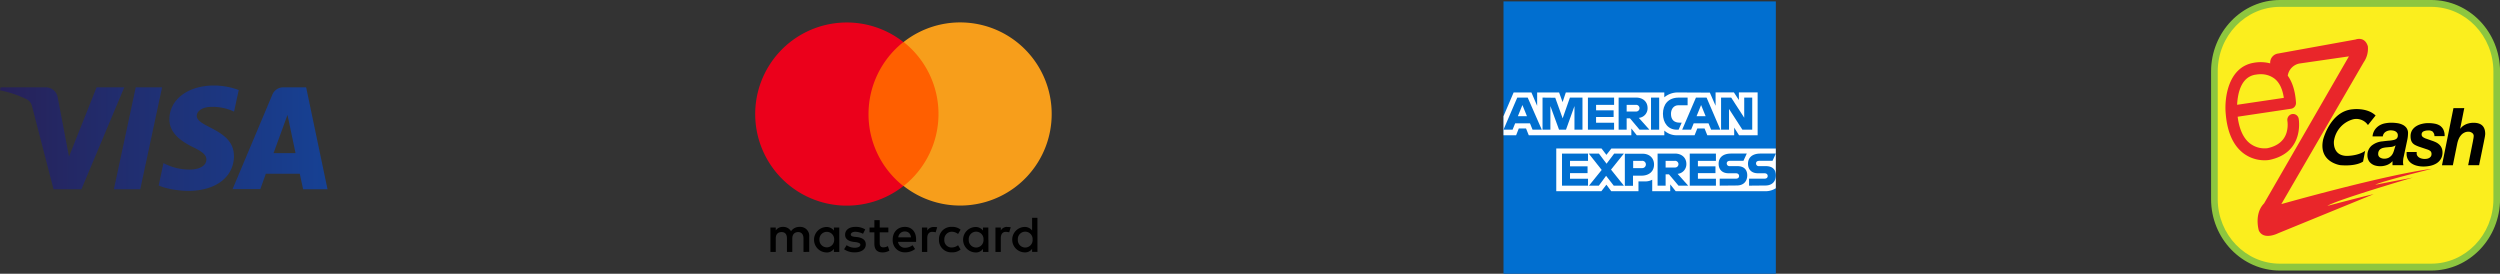 <svg xmlns="http://www.w3.org/2000/svg" xmlns:xlink="http://www.w3.org/1999/xlink" viewBox="0 0 1307.62 143.16"><rect x="0" y="0" width="1307.62" height="143.16" fill="#333333" stroke="none"/><defs><style>.cls-1{fill:url(#linear-gradient);}.cls-2{fill:#ff5f00;}.cls-3{fill:#eb001b;}.cls-4{fill:#f79e1b;}.cls-5{fill:#016fd0;}.cls-5,.cls-6{fill-rule:evenodd;}.cls-6{fill:#fff;}.cls-7{fill:#fbee1e;}.cls-8{fill:#8dc63f;}.cls-9{fill:#e9262a;}</style><linearGradient id="linear-gradient" x1="-308.2" y1="744.84" x2="-307.2" y2="744.84" gradientTransform="matrix(171.31, 0, 0, -55.11, 52797.92, 41118.5)" gradientUnits="userSpaceOnUse"><stop offset="0" stop-color="#272158"/><stop offset="1" stop-color="#164194"/></linearGradient></defs><g id="Layer_2" data-name="Layer 2"><g id="Layer_1-2" data-name="Layer 1"><path id="svg_10" data-name="svg 10" class="cls-1" d="M65,45.67,42.59,99H28L17,56.48c-.63-2.6-1.27-3.55-3.25-4.66A58.5,58.5,0,0,0,0,47.24l.32-1.57H23.87a6.35,6.35,0,0,1,6.35,5.44L36.09,81.9,50.52,45.67Zm57.34,35.92c.08-14.06-19.51-14.84-19.43-21.08.07-1.9,1.9-3.95,5.87-4.5a26.22,26.22,0,0,1,13.64,2.37l2.45-11.29A37.57,37.57,0,0,0,112,44.72c-13.64,0-23.32,7.26-23.4,17.6-.08,7.66,6.9,11.93,12.13,14.53,5.4,2.61,7.22,4.26,7.22,6.63-.08,3.56-4.28,5.13-8.25,5.21A28.91,28.91,0,0,1,85.5,85.3L83,97c3.25,1.5,9.2,2.77,15.39,2.85C112.86,99.83,122.3,92.64,122.38,81.59ZM158.54,99h12.77L160.13,45.67H148.31a6.16,6.16,0,0,0-5.87,3.86L121.66,98.88h14.52l2.85-8H156.8ZM143.08,80.09l7.29-20,4.21,20ZM84.78,45.67,73.36,99H59.56L71,45.67Z"/><path id="svg_11" data-name="svg 11" d="M423.27,131.74v-8a4.68,4.68,0,0,0-5-5.06,5.26,5.26,0,0,0-4.53,2.26,4.65,4.65,0,0,0-4.25-2.26,4.3,4.3,0,0,0-3.73,1.86V119h-2.79v12.77h2.79v-7.05c0-2.26,1.2-3.33,3.06-3.33s2.79,1.2,2.79,3.33v7.05h2.8v-7.05c0-2.26,1.33-3.33,3.06-3.33s2.79,1.2,2.79,3.33v7.05ZM464.65,119h-4.52v-3.86h-2.79V119h-2.53v2.52h2.53v5.86c0,2.93,1.19,4.66,4.39,4.66a7.35,7.35,0,0,0,3.46-.94l-.8-2.39a4.4,4.4,0,0,1-2.4.66c-1.33,0-1.86-.79-1.86-2.12v-5.73h4.52V119Zm23.69-.27a3.77,3.77,0,0,0-3.33,1.86V119h-2.79v12.77H485v-7.19c0-2.12.93-3.32,2.66-3.32a8,8,0,0,1,1.74.26l.79-2.66a9,9,0,0,0-1.86-.13ZM452.55,120a9.16,9.16,0,0,0-5.19-1.33c-3.2,0-5.33,1.6-5.33,4.12,0,2.13,1.6,3.33,4.4,3.73l1.33.13c1.46.27,2.26.67,2.26,1.33,0,.94-1.07,1.6-2.93,1.6a7.32,7.32,0,0,1-4.26-1.33l-1.33,2.13A9.46,9.46,0,0,0,447,132c3.72,0,5.85-1.73,5.85-4.13s-1.73-3.46-4.39-3.86l-1.33-.13c-1.2-.13-2.13-.4-2.13-1.2s.93-1.46,2.4-1.46a9.61,9.61,0,0,1,4,1.06Zm74.24-1.33a3.75,3.75,0,0,0-3.32,1.86V119h-2.8v12.77h2.8v-7.19c0-2.12.93-3.32,2.66-3.32a8,8,0,0,1,1.73.26l.8-2.66a9.06,9.06,0,0,0-1.87-.13Zm-35.66,6.65a6.4,6.4,0,0,0,6.79,6.66,6.59,6.59,0,0,0,4.52-1.47l-1.33-2.26a5.36,5.36,0,0,1-3.32,1.2,3.78,3.78,0,0,1-3.86-4.13,3.92,3.92,0,0,1,3.86-4.12,5.36,5.36,0,0,1,3.32,1.2l1.33-2.27a6.63,6.63,0,0,0-4.52-1.46A6.39,6.39,0,0,0,491.13,125.35Zm25.82,0V119h-2.8v1.59a4.79,4.79,0,0,0-4-1.86,6.66,6.66,0,0,0,0,13.31,4.47,4.47,0,0,0,4-1.87v1.6H517v-6.39Zm-10.25,0a3.87,3.87,0,1,1,7.72,0,3.87,3.87,0,1,1-7.72,0Zm-33.4-6.65c-3.72,0-6.38,2.66-6.38,6.65a6.26,6.26,0,0,0,6.52,6.66,8.2,8.2,0,0,0,5.19-1.73l-1.33-2a6.37,6.37,0,0,1-3.73,1.33,3.59,3.59,0,0,1-3.86-3.06h9.45v-1.06c.13-4.13-2.26-6.79-5.86-6.79Zm0,2.39c1.73,0,2.93,1.07,3.2,3.07h-6.65a3.37,3.37,0,0,1,3.45-3.07Zm69.33,4.26V113.91h-2.79v6.65a4.83,4.83,0,0,0-4-1.86,6.66,6.66,0,0,0,0,13.31,4.49,4.49,0,0,0,4-1.87v1.6h2.79v-6.39Zm-10.25,0a3.87,3.87,0,1,1,7.72,0,3.87,3.87,0,1,1-7.72,0Zm-93.4,0V119h-2.8v1.59a4.79,4.79,0,0,0-4-1.86,6.66,6.66,0,0,0,0,13.31,4.48,4.48,0,0,0,4-1.87v1.6H439v-6.39Zm-10.38,0a3.86,3.86,0,1,1,7.71,0,3.86,3.86,0,1,1-7.71,0Z"/><path id="svg_12" data-name="svg 12" class="cls-2" d="M493.53,22H451.62V97.28h41.91Z"/><path id="svg_13" data-name="svg 13" class="cls-3" d="M454.28,59.62A48,48,0,0,1,472.51,22a47.9,47.9,0,1,0,0,75.32A47.82,47.82,0,0,1,454.28,59.62Z"/><path id="svg_14" data-name="svg 14" class="cls-4" d="M550.08,59.62a47.86,47.86,0,0,1-77.44,37.66,48,48,0,0,0,0-75.32,47.86,47.86,0,0,1,77.44,37.66Z"/><path id="svg_15" data-name="svg 15" class="cls-5" d="M786.4.72H928.85V143.16H786.4V.72Z"/><path id="svg_16" data-name="svg 16" class="cls-6" d="M814,100V77.64h23.66L840.22,81l2.61-3.32h86V98.45A9.7,9.7,0,0,1,924,100H876.46l-2.85-3.56V100h-9.42v-6a7.52,7.52,0,0,1-4,.87H857V100H842.75l-2.53-3.4L837.6,100Z"/><path id="svg_17" data-name="svg 17" class="cls-6" d="M786.4,60.78l5.3-12.42H801l3,7v-7h11.48l1.82,5.06L819,48.36h51.51v2.53a11,11,0,0,1,7.13-2.53l16.69.08,3,6.88v-7h9.58l2.61,4v-4h9.81V70.75h-9.73l-2.54-4v4H893l-1.43-3.56h-3.79l-1.43,3.56h-9.57a9.53,9.53,0,0,1-6.26-2.45v2.45h-14.4l-2.85-3.56v3.56H799.62l-1.43-3.56H794.4L793,70.75H786.4v-10Z"/><path id="svg_18" data-name="svg 18" class="cls-5" d="M793.6,51.05l-7.2,16.78h4.75l1.35-3.33h7.75l1.35,3.33h4.82l-7.36-16.78Zm2.69,3.88,2.38,5.85h-4.75l2.37-5.85Z"/><path id="svg_19" data-name="svg 19" class="cls-5" d="M806.82,67.83V51.05l6.65.08,3.87,10.76,3.8-10.84h6.57V67.83h-4.19V55.48l-4.43,12.35h-3.64l-4.52-12.35V67.83Z"/><path id="svg_20" data-name="svg 20" class="cls-5" d="M830.56,67.83V51.05h13.69v3.8h-9.42V57.7H844v3.48h-9.18v3h9.42v3.64Z"/><path id="svg_21" data-name="svg 21" class="cls-5" d="M846.62,51.05V67.83h4.2V61.89h1.74l5,5.94h5.15l-5.54-6.18a5,5,0,0,0,4.59-5.14c0-3.56-2.77-5.46-5.86-5.46Zm4.2,3.8h4.75a1.75,1.75,0,1,1,.08,3.48h-4.83Z"/><path id="svg_22" data-name="svg 22" class="cls-5" d="M867.83,67.83h-4.27V51.05h4.27Z"/><path id="svg_23" data-name="svg 23" class="cls-5" d="M878,67.83h-1c-4.43,0-7.2-3.49-7.2-8.31s2.69-8.47,8.31-8.47h4.59v4h-4.83c-2.29,0-3.87,1.82-3.87,4.51,0,3.24,1.82,4.59,4.51,4.59h1.1Z"/><path id="svg_24" data-name="svg 24" class="cls-5" d="M887.06,51.05l-7.2,16.78h4.67l1.35-3.33h7.75L895,67.83h4.82l-7.2-16.78Zm2.69,3.88,2.38,5.85h-4.75Z"/><path id="svg_25" data-name="svg 25" class="cls-5" d="M900.2,67.83V51.05h5.3l6.81,10.52V51.05h4.19V67.83h-5.14l-7-10.85V67.83Z"/><path id="svg_26" data-name="svg 26" class="cls-5" d="M817,97.11V80.33h13.61v3.8h-9.42V87h9.18v3.56h-9.18v2.92h9.42v3.65Z"/><path id="svg_27" data-name="svg 27" class="cls-5" d="M883.82,97.11V80.33h13.69v3.8h-9.42V87h9.18v3.56h-9.18v2.92h9.42v3.65Z"/><path id="svg_28" data-name="svg 28" class="cls-5" d="M831.11,97.11l6.65-8.23L831,80.33h5.3l4,5.3,4-5.3h5.06l-6.72,8.39,6.72,8.39h-5.3l-4-5.15-3.8,5.15Z"/><path id="svg_29" data-name="svg 29" class="cls-5" d="M849.87,80.41V97.18h4.27v-5.3h4.43c3.72,0,6.57-2,6.57-5.85,0-3.17-2.21-5.62-6-5.62Zm4.27,3.72h4.67a1.87,1.87,0,0,1,2.06,1.9,1.92,1.92,0,0,1-2.06,1.9h-4.59v-3.8Z"/><path id="svg_30" data-name="svg 30" class="cls-5" d="M867,80.33V97.11h4.2V91.17h1.74l5,5.94H883l-5.54-6.18a5.05,5.05,0,0,0,4.59-5.14c0-3.56-2.77-5.46-5.86-5.46Zm4.2,3.8h4.74a1.75,1.75,0,1,1,.08,3.48h-4.82Z"/><path id="svg_31" data-name="svg 31" class="cls-5" d="M899.49,97.11V93.46h8.39c1.26,0,1.74-.63,1.74-1.42s-.56-1.42-1.74-1.42h-3.8c-3.33,0-5.15-2-5.15-5,0-2.69,1.67-5.3,6.57-5.3h8.15l-1.74,3.8h-7c-1.35,0-1.74.71-1.74,1.34a1.39,1.39,0,0,0,1.5,1.43h4c3.64,0,5.22,2,5.22,4.82,0,2.93-1.74,5.31-5.46,5.31l-8.86.08Z"/><path id="svg_32" data-name="svg 32" class="cls-5" d="M914.84,97.11V93.46h8c1.27,0,1.74-.63,1.74-1.42s-.55-1.42-1.74-1.42h-3.4c-3.33,0-5.15-2-5.15-5,0-2.69,1.67-5.3,6.57-5.3h8l-1.75,3.8h-6.88c-1.35,0-1.74.71-1.74,1.34A1.39,1.39,0,0,0,920,86.9h3.64c3.64,0,5.23,2,5.23,4.82,0,2.93-1.75,5.31-5.46,5.31l-8.55.08Z"/><path id="svg_100" data-name="svg 100" class="cls-7" d="M1271.65,139.7H1192.5c-18.91,0-34.23-15.9-34.23-35.57V37.38c0-19.64,15.32-35.57,34.23-35.57h79.15c18.91,0,34.26,15.93,34.26,35.57v66.75C1305.91,123.8,1290.56,139.7,1271.65,139.7Z"/><path id="svg_101" data-name="svg 101" class="cls-8" d="M1192.5,3.59c-17.94,0-32.52,15.14-32.52,33.79v66.75c0,18.62,14.58,33.78,32.52,33.78h79.15c17.94,0,32.52-15.16,32.52-33.78V37.38c0-18.62-14.58-33.79-32.52-33.79Zm79.15,137.92H1192.5c-19.85,0-36-16.75-36-37.35V37.38c0-20.6,16.15-37.38,36-37.38h79.15c19.85,0,36,16.75,36,37.38v66.75C1307.62,124.73,1291.5,141.51,1271.65,141.51Z"/><path id="svg_102" data-name="svg 102" d="M1250.66,76.85c-.83.09-1.68.17-2.51.23-.54.06-1.05.14-1.57.25a4.25,4.25,0,0,0-1.36.57,2.57,2.57,0,0,0-.94,1,3.14,3.14,0,0,0-.37,1.64,2.06,2.06,0,0,0,.94,1.84A4.05,4.05,0,0,0,1247,83a5.23,5.23,0,0,0,2.22-.42,5.34,5.34,0,0,0,1.54-1.13,5.42,5.42,0,0,0,1-1.59,13.33,13.33,0,0,0,.59-1.75L1253,76a4.93,4.93,0,0,1-2.3.85Zm-8.55-8.91a8,8,0,0,1,2.25-2.21,8.88,8.88,0,0,1,3-1.19,17.56,17.56,0,0,1,3.42-.36,22,22,0,0,1,3,.22,9.06,9.06,0,0,1,2.82.82,5.34,5.34,0,0,1,2.11,1.7,4.57,4.57,0,0,1,.8,2.94,16.9,16.9,0,0,1-.46,3.65l-1.85,8.72a6.68,6.68,0,0,0-.23,1.44,13.85,13.85,0,0,0-.06,1.5,5.84,5.84,0,0,0,.2,1.25h-5.72V84.29a7.27,7.27,0,0,1-2.85,2,9.86,9.86,0,0,1-3.5.65,9.35,9.35,0,0,1-3-.45,5.86,5.86,0,0,1-2.11-1.25,4.35,4.35,0,0,1-1.25-1.81,5.91,5.91,0,0,1-.4-2.15,6.54,6.54,0,0,1,2.08-5,10.33,10.33,0,0,1,5.86-2.35c1.34-.17,2.51-.29,3.51-.37a15.53,15.53,0,0,0,2.47-.4,3.15,3.15,0,0,0,1.48-.79,2.23,2.23,0,0,0,.49-1.55,2,2,0,0,0-.37-1.33,2.79,2.79,0,0,0-.91-.8,3.17,3.17,0,0,0-1.17-.39,5.81,5.81,0,0,0-1.2-.12,5,5,0,0,0-2.73.77,3.34,3.34,0,0,0-1.48,2.4h-5.36a7.34,7.34,0,0,1,1.17-3.42Z"/><path id="svg_103" data-name="svg 103" d="M1272.59,69a3.35,3.35,0,0,0-2.45-.77,5.85,5.85,0,0,0-2.51.48,1.73,1.73,0,0,0-1,1.67,1.61,1.61,0,0,0,.57,1.22,6.09,6.09,0,0,0,2,1l2.84,1a15.84,15.84,0,0,1,2.17.88,7.69,7.69,0,0,1,1.73,1.22,5.41,5.41,0,0,1,1.17,1.72,5.9,5.9,0,0,1,.43,2.35,6.26,6.26,0,0,1-.88,3.4,7,7,0,0,1-2.28,2.29,10.37,10.37,0,0,1-3.19,1.25,17.39,17.39,0,0,1-3.59.39,14.36,14.36,0,0,1-3.1-.34,9,9,0,0,1-2.85-1.1,6,6,0,0,1-2.08-2.07,5.86,5.86,0,0,1-.8-3.19v-.91h5.27v.71a2.16,2.16,0,0,0,.37,1.3,3.11,3.11,0,0,0,.94.9,4.59,4.59,0,0,0,1.34.54,6.27,6.27,0,0,0,1.48.2,11.05,11.05,0,0,0,1.28-.11,3.88,3.88,0,0,0,1.17-.43,3.07,3.07,0,0,0,.85-.79,2,2,0,0,0,.32-1.22,1.94,1.94,0,0,0-.57-1.58,5.14,5.14,0,0,0-1.48-.79l-4.39-1.47a15.29,15.29,0,0,1-1.91-.8,4.88,4.88,0,0,1-1.42-1,4.13,4.13,0,0,1-.88-1.5,7,7,0,0,1-.29-2.18,5.88,5.88,0,0,1,.85-3.23,7,7,0,0,1,2.25-2.12,9.9,9.9,0,0,1,3-1.16,13.35,13.35,0,0,1,3.13-.37,18.26,18.26,0,0,1,3.27.28,7.72,7.72,0,0,1,2.77,1,5.39,5.39,0,0,1,1.88,2.12,7.22,7.22,0,0,1,.65,3.43h-5.32a3,3,0,0,0-.77-2.15Z"/><path id="svg_104" data-name="svg 104" d="M1288.93,56.54l-2.13,10.75h.08a7.13,7.13,0,0,1,.91-1,7.23,7.23,0,0,1,1.46-1,8.34,8.34,0,0,1,2-.76,9.81,9.81,0,0,1,2.54-.31c4.07,0,6.09,1.95,6.09,5.82a5,5,0,0,1-.09.85c0,.34-.11.71-.17,1.08s-.14.71-.2,1-.11.56-.14.76l-2.59,12.68h-5.72l2.53-12.68c.06-.34.11-.76.23-1.33a10.57,10.57,0,0,0,.14-1.3,1.9,1.9,0,0,0-.85-1.59,3.1,3.1,0,0,0-1.88-.62,4.55,4.55,0,0,0-2.28.54,5.07,5.07,0,0,0-1.68,1.36,7,7,0,0,0-1.17,1.92,12.63,12.63,0,0,0-.71,2.21l-2.34,11.52h-5.69l6-29.88Z"/><path id="svg_105" data-name="svg 105" d="M1237.1,78.78,1236,84.49s-3.25,2.63-11.9,1.9c0,0-11.54-1.53-9-13.36,0,0,3.76-15,15.55-15.87,0,0,7.52-1,11.9,3.25l-4,5a7.34,7.34,0,0,0-7.78-3,13.74,13.74,0,0,0-10,11.32s-1,7.56,6.52,7.81c0,0,6,.14,9.91-2.71Z"/><path id="svg_106" data-name="svg 106" class="cls-9" d="M1170.12,54.78a34.09,34.09,0,0,1,.71-5.52c1.36-6,4.27-9.42,8.85-10.21l.18,0a13.46,13.46,0,0,1,2.56-.23,11.64,11.64,0,0,1,7.2,2.27c2.6,2,4.25,5.4,4.93,10.1l-24.43,3.62Zm72.36,41.82c2.88-1.69,29.59-8.32,29.59-8.32-24.58,3.12-78.83,18.48-78.83,18.48l43.12-74.25a12.44,12.44,0,0,0,2.14-8.29c-1.63-5.46-6.41-3.56-6.41-3.56L1191.56,28a4.8,4.8,0,0,0-4.13,5.15,20,20,0,0,0-8.8-.28c-13.24,2.38-15.24,18.48-14.47,26.63.77,9.45,3.79,16.32,8.95,20.43a18.25,18.25,0,0,0,11.42,3.9,13.42,13.42,0,0,0,2.53-.2c18.4-3.82,15.29-21.33,15.27-21.5a3,3,0,0,0-3.54-2.46,3.13,3.13,0,0,0-2.36,3.65,14.62,14.62,0,0,1-.48,6.14c-1.34,4.24-4.7,6.93-10,8.06a12.6,12.6,0,0,1-9.25-2.6c-3.36-2.72-5.47-7.36-6.3-13.87l28-4.18a3,3,0,0,0,2.5-3.2v-.09c-.37-5.83-1.82-10.52-4.3-14a7.65,7.65,0,0,1,6-6.34l26-3.76-44.37,76.9c-5.38,5.47-2.76,14.18-2.76,14.18,2.51,5.35,10.11,1.44,10.11,1.44l49.93-20.43c-4.5.91-24.18,6.12-24.18,6.12,4.75-3.12,44.74-14.83,44.74-14.83-3.51.65-19.57,3.76-19.57,3.76Z"/></g></g></svg>